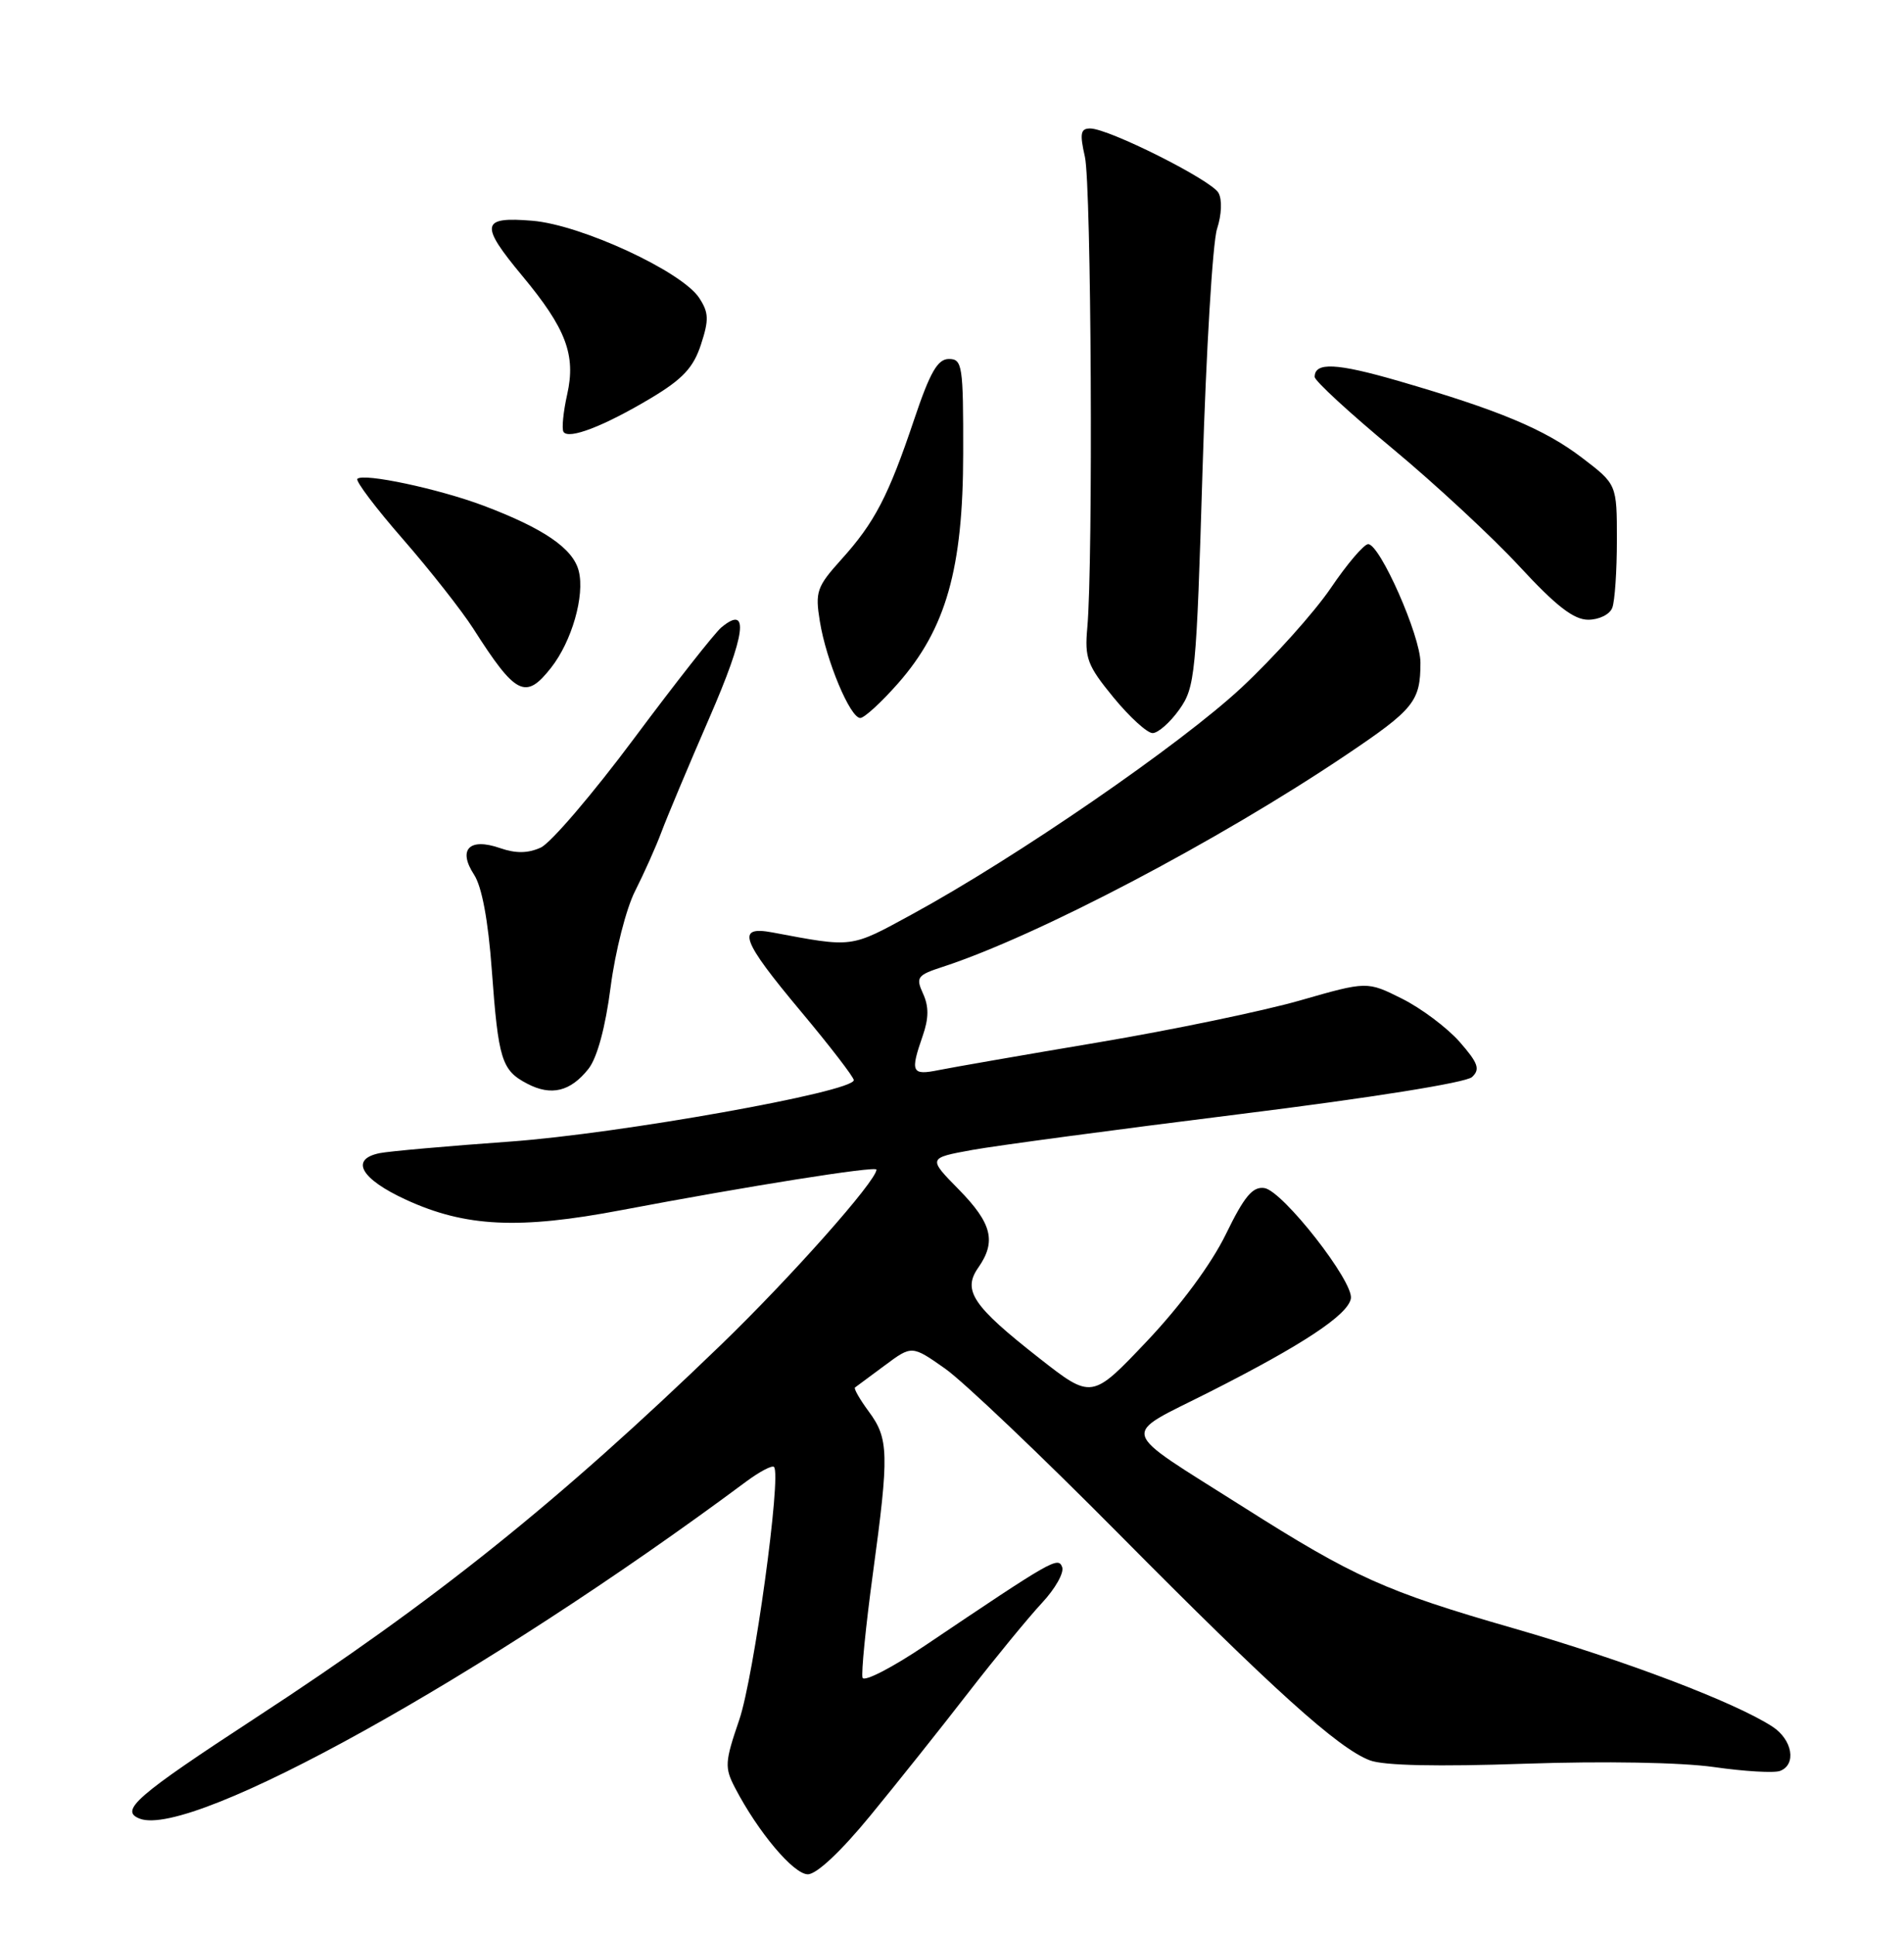 <?xml version="1.0" encoding="UTF-8" standalone="no"?>
<!DOCTYPE svg PUBLIC "-//W3C//DTD SVG 1.1//EN" "http://www.w3.org/Graphics/SVG/1.1/DTD/svg11.dtd" >
<svg xmlns="http://www.w3.org/2000/svg" xmlns:xlink="http://www.w3.org/1999/xlink" version="1.1" viewBox="0 0 252 256">
 <g >
 <path fill="currentColor"
d=" M 115.18 240.25 C 118.68 235.99 124.51 228.68 128.13 224.00 C 131.76 219.32 136.16 213.97 137.91 212.09 C 139.66 210.22 140.86 208.09 140.58 207.35 C 140.04 205.95 139.34 206.35 122.51 217.68 C 118.12 220.64 114.36 222.58 114.16 221.99 C 113.97 221.40 114.58 215.20 115.53 208.21 C 117.69 192.34 117.64 190.35 114.97 186.75 C 113.79 185.15 112.98 183.73 113.16 183.59 C 113.35 183.46 115.12 182.14 117.10 180.67 C 120.69 178.00 120.69 178.00 125.10 181.10 C 127.52 182.81 137.82 192.61 148.00 202.88 C 168.50 223.57 177.11 231.33 181.30 232.92 C 183.12 233.62 190.25 233.77 201.80 233.37 C 212.36 233.01 222.46 233.19 226.85 233.81 C 230.89 234.39 234.83 234.62 235.60 234.32 C 237.80 233.48 237.24 230.20 234.60 228.47 C 229.67 225.25 215.04 219.69 200.25 215.43 C 183.40 210.58 179.20 208.69 164.52 199.38 C 147.71 188.72 148.14 190.23 160.17 184.14 C 172.41 177.94 178.38 174.00 178.79 171.83 C 179.22 169.63 169.78 157.57 167.35 157.20 C 165.79 156.97 164.69 158.29 162.24 163.32 C 160.32 167.25 156.28 172.72 151.81 177.45 C 144.50 185.16 144.50 185.16 137.50 179.67 C 128.75 172.81 127.36 170.75 129.47 167.74 C 131.89 164.28 131.30 161.88 126.91 157.40 C 122.81 153.23 122.81 153.23 128.66 152.16 C 131.87 151.58 147.78 149.45 164.00 147.43 C 181.39 145.27 194.05 143.25 194.83 142.51 C 195.93 141.48 195.65 140.67 193.18 137.85 C 191.53 135.98 188.10 133.41 185.56 132.14 C 180.94 129.83 180.94 129.83 172.05 132.38 C 167.16 133.78 155.13 136.28 145.33 137.93 C 135.52 139.58 126.04 141.23 124.25 141.59 C 120.65 142.32 120.45 141.88 122.12 137.07 C 122.93 134.75 122.95 133.18 122.17 131.48 C 121.18 129.31 121.39 129.03 124.80 127.92 C 137.30 123.84 161.21 111.29 178.12 99.92 C 187.17 93.84 188.00 92.80 188.00 87.67 C 188.00 84.13 182.64 72.00 181.08 72.00 C 180.53 72.00 178.29 74.62 176.12 77.83 C 173.94 81.03 168.64 86.94 164.33 90.97 C 156.27 98.49 134.49 113.48 120.69 120.99 C 112.49 125.46 112.97 125.39 102.25 123.38 C 97.40 122.47 98.07 124.35 106.02 133.85 C 109.86 138.44 113.00 142.52 113.00 142.92 C 113.00 144.47 82.04 150.00 67.50 151.05 C 59.25 151.64 51.49 152.33 50.25 152.58 C 46.27 153.39 47.75 156.00 53.75 158.75 C 61.61 162.36 68.69 162.70 82.29 160.11 C 98.91 156.96 116.00 154.24 116.00 154.76 C 116.00 156.25 104.59 169.10 95.32 178.04 C 73.82 198.79 57.54 211.83 33.88 227.27 C 17.99 237.65 15.76 239.59 18.50 240.64 C 25.40 243.29 64.20 221.73 98.74 196.05 C 100.52 194.73 102.18 193.85 102.44 194.10 C 103.46 195.12 99.78 221.90 97.84 227.57 C 95.93 233.15 95.88 233.87 97.29 236.57 C 100.35 242.44 105.04 248.00 106.92 248.00 C 108.08 248.00 111.30 244.98 115.18 240.25 Z  M 77.89 141.42 C 79.04 139.95 80.13 135.94 80.82 130.58 C 81.43 125.89 82.88 120.20 84.06 117.89 C 85.23 115.58 86.80 112.08 87.54 110.10 C 88.28 108.12 91.13 101.33 93.88 95.00 C 98.70 83.94 99.23 79.90 95.47 83.02 C 94.59 83.76 89.39 90.37 83.92 97.71 C 78.45 105.05 72.89 111.55 71.57 112.15 C 69.87 112.92 68.27 112.94 66.19 112.22 C 62.12 110.80 60.56 112.39 62.74 115.73 C 63.78 117.32 64.61 121.77 65.09 128.34 C 65.96 140.24 66.39 141.62 69.78 143.39 C 72.96 145.06 75.51 144.43 77.89 141.42 Z  M 156.08 93.89 C 158.18 90.93 158.34 89.38 159.16 62.14 C 159.64 46.39 160.50 32.05 161.08 30.28 C 161.69 28.41 161.77 26.42 161.27 25.52 C 160.32 23.82 146.73 17.00 144.29 17.00 C 143.01 17.00 142.89 17.66 143.59 20.75 C 144.44 24.47 144.69 74.33 143.91 83.03 C 143.54 87.09 143.90 88.04 147.37 92.28 C 149.50 94.87 151.83 97.00 152.55 97.00 C 153.27 97.00 154.86 95.60 156.08 93.89 Z  M 118.86 90.42 C 125.20 83.21 127.47 75.24 127.48 60.00 C 127.50 48.36 127.37 47.50 125.59 47.50 C 124.10 47.50 123.10 49.23 120.99 55.51 C 117.58 65.65 115.76 69.15 111.35 74.03 C 108.10 77.64 107.87 78.29 108.51 82.22 C 109.35 87.42 112.52 95.00 113.86 95.00 C 114.39 95.00 116.64 92.94 118.86 90.42 Z  M 72.93 88.36 C 75.68 84.87 77.42 78.81 76.60 75.56 C 75.86 72.58 71.97 69.92 64.00 66.91 C 58.04 64.67 48.11 62.56 47.30 63.36 C 47.03 63.64 49.74 67.23 53.33 71.34 C 56.92 75.46 61.10 80.78 62.63 83.16 C 68.26 91.99 69.56 92.65 72.93 88.36 Z  M 213.39 80.42 C 213.73 79.55 214.00 75.52 214.00 71.46 C 214.00 64.09 214.00 64.09 209.40 60.58 C 204.44 56.79 198.40 54.27 185.07 50.40 C 176.89 48.03 174.00 47.89 174.00 49.87 C 174.00 50.39 178.64 54.66 184.31 59.36 C 189.98 64.07 197.54 71.09 201.12 74.96 C 205.94 80.18 208.29 82.00 210.20 82.00 C 211.64 82.00 213.06 81.30 213.39 80.42 Z  M 86.15 52.68 C 90.36 50.16 91.77 48.65 92.77 45.60 C 93.85 42.31 93.81 41.36 92.54 39.42 C 90.24 35.91 76.90 29.74 70.46 29.21 C 63.65 28.64 63.46 29.69 69.14 36.52 C 74.92 43.47 76.24 46.97 75.07 52.18 C 74.55 54.50 74.33 56.73 74.58 57.14 C 75.24 58.20 79.94 56.39 86.15 52.68 Z "/>
</g>
</svg>